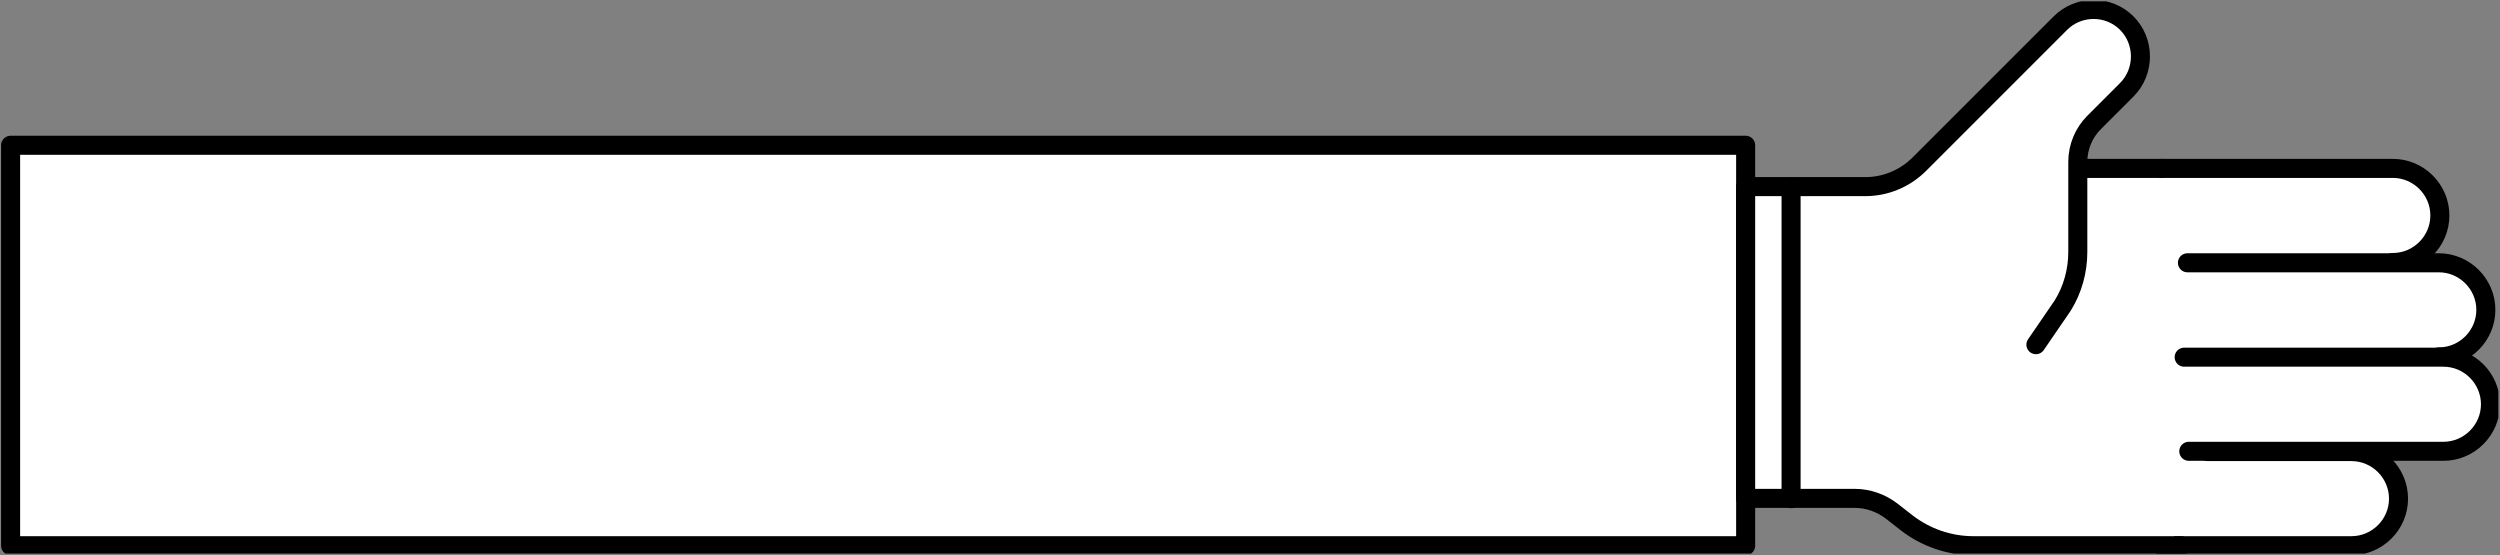 <?xml version="1.0" encoding="utf-8"?>
<!-- Generator: Adobe Illustrator 27.5.0, SVG Export Plug-In . SVG Version: 6.00 Build 0)  -->
<svg version="1.1" id="Layer_1" xmlns="http://www.w3.org/2000/svg" xmlns:xlink="http://www.w3.org/1999/xlink" x="0px" y="0px"
	 viewBox="0 0 919 204.1" style="enable-background:new 0 0 919 204.1;" xml:space="preserve">
<rect x="0" y="0" width="919" height="204.1" fill="#808080" stroke="none"/>
<style type="text/css">
	.st0{clip-path:url(#SVGID_00000181796674373751662900000017022250347055259526_);}
	.st1{fill:#FFFFFF;stroke:#000000;stroke-width:7;stroke-linecap:round;stroke-linejoin:round;}
	.st2{fill:#FFFFFF;}
	.st3{fill:none;stroke:#000000;stroke-width:7;stroke-linecap:round;stroke-linejoin:round;}
</style>
<g>
	<g>
		<g>
			<defs>
				<rect id="SVGID_1_" y="0.5" width="918.4" height="203"/>
			</defs>
			<clipPath id="SVGID_00000107558310585462213890000008985641779347085755_">
				<use xlink:href="#SVGID_1_"  style="overflow:visible;"/>
			</clipPath>
			<g style="clip-path:url(#SVGID_00000107558310585462213890000008985641779347085755_);">
				<path class="st1" d="M641.7,53.4v147.2H3.9V53.4H641.7L641.7,53.4z"/>
				<path class="st2" d="M734.6,61.9v131.9l65,2.7l95.1-59l-28.6-75.6H734.6z"/>
				<path class="st2" d="M794.8,200.6h69.6c9.5,0,17.3-7.8,17.3-17.3c0-9.5-7.8-17.3-17.3-17.3h-52.7"/>
				<path class="st3" d="M794.8,200.6h69.6c9.5,0,17.3-7.8,17.3-17.3c0-9.5-7.8-17.3-17.3-17.3h-52.7"/>
				<path class="st2" d="M879.6,96.5c9.5,0,17.3-7.8,17.3-17.3s-7.8-17.3-17.3-17.3h-84.9"/>
				<path class="st3" d="M879.6,96.5c9.5,0,17.3-7.8,17.3-17.3s-7.8-17.3-17.3-17.3h-84.9"/>
				<path class="st2" d="M896.5,131.2c9.5,0,17.3-7.8,17.3-17.3c0-9.5-7.8-17.3-17.3-17.3h-92.4"/>
				<path class="st3" d="M896.5,131.2c9.5,0,17.3-7.8,17.3-17.3c0-9.5-7.8-17.3-17.3-17.3h-92.4"/>
				<path class="st2" d="M804.6,165.9h93.6c9.5,0,17.3-7.8,17.3-17.3s-7.8-17.3-17.3-17.3h-95.3"/>
				<path class="st3" d="M804.6,165.9h93.6c9.5,0,17.3-7.8,17.3-17.3s-7.8-17.3-17.3-17.3h-95.3"/>
				<path class="st3" d="M794.6,61.9h-30.5"/>
				<path class="st2" d="M801.7,200.6h-76.3c-8.9,0-17.5-3-24.5-8.4l-5.5-4.3c-3.9-3-8.7-4.7-13.6-4.7h-40.1V68.6h44
					c7.5,0,14.6-3,19.9-8.3l51.8-51.8c6.7-6.7,17.7-6.7,24.4,0s6.7,17.8,0,24.5l-12,12c-3.8,3.8-6,9-6,14.5v33.1
					c0,7-1.9,13.9-5.6,19.8l-9.8,14.3"/>
				<path class="st3" d="M801.7,200.6h-76.3c-8.9,0-17.5-3-24.5-8.4l-5.5-4.3c-3.9-3-8.7-4.7-13.6-4.7h-40.1V68.6h44
					c7.5,0,14.6-3,19.9-8.3l51.8-51.8c6.7-6.7,17.7-6.7,24.4,0s6.7,17.8,0,24.5l-12,12c-3.8,3.8-6,9-6,14.5v33.1
					c0,7-1.9,13.9-5.6,19.8l-9.8,14.3"/>
				<path class="st3" d="M658.4,68.7v114.6"/>
			</g>
		</g>
	</g>
</g>
</svg>
